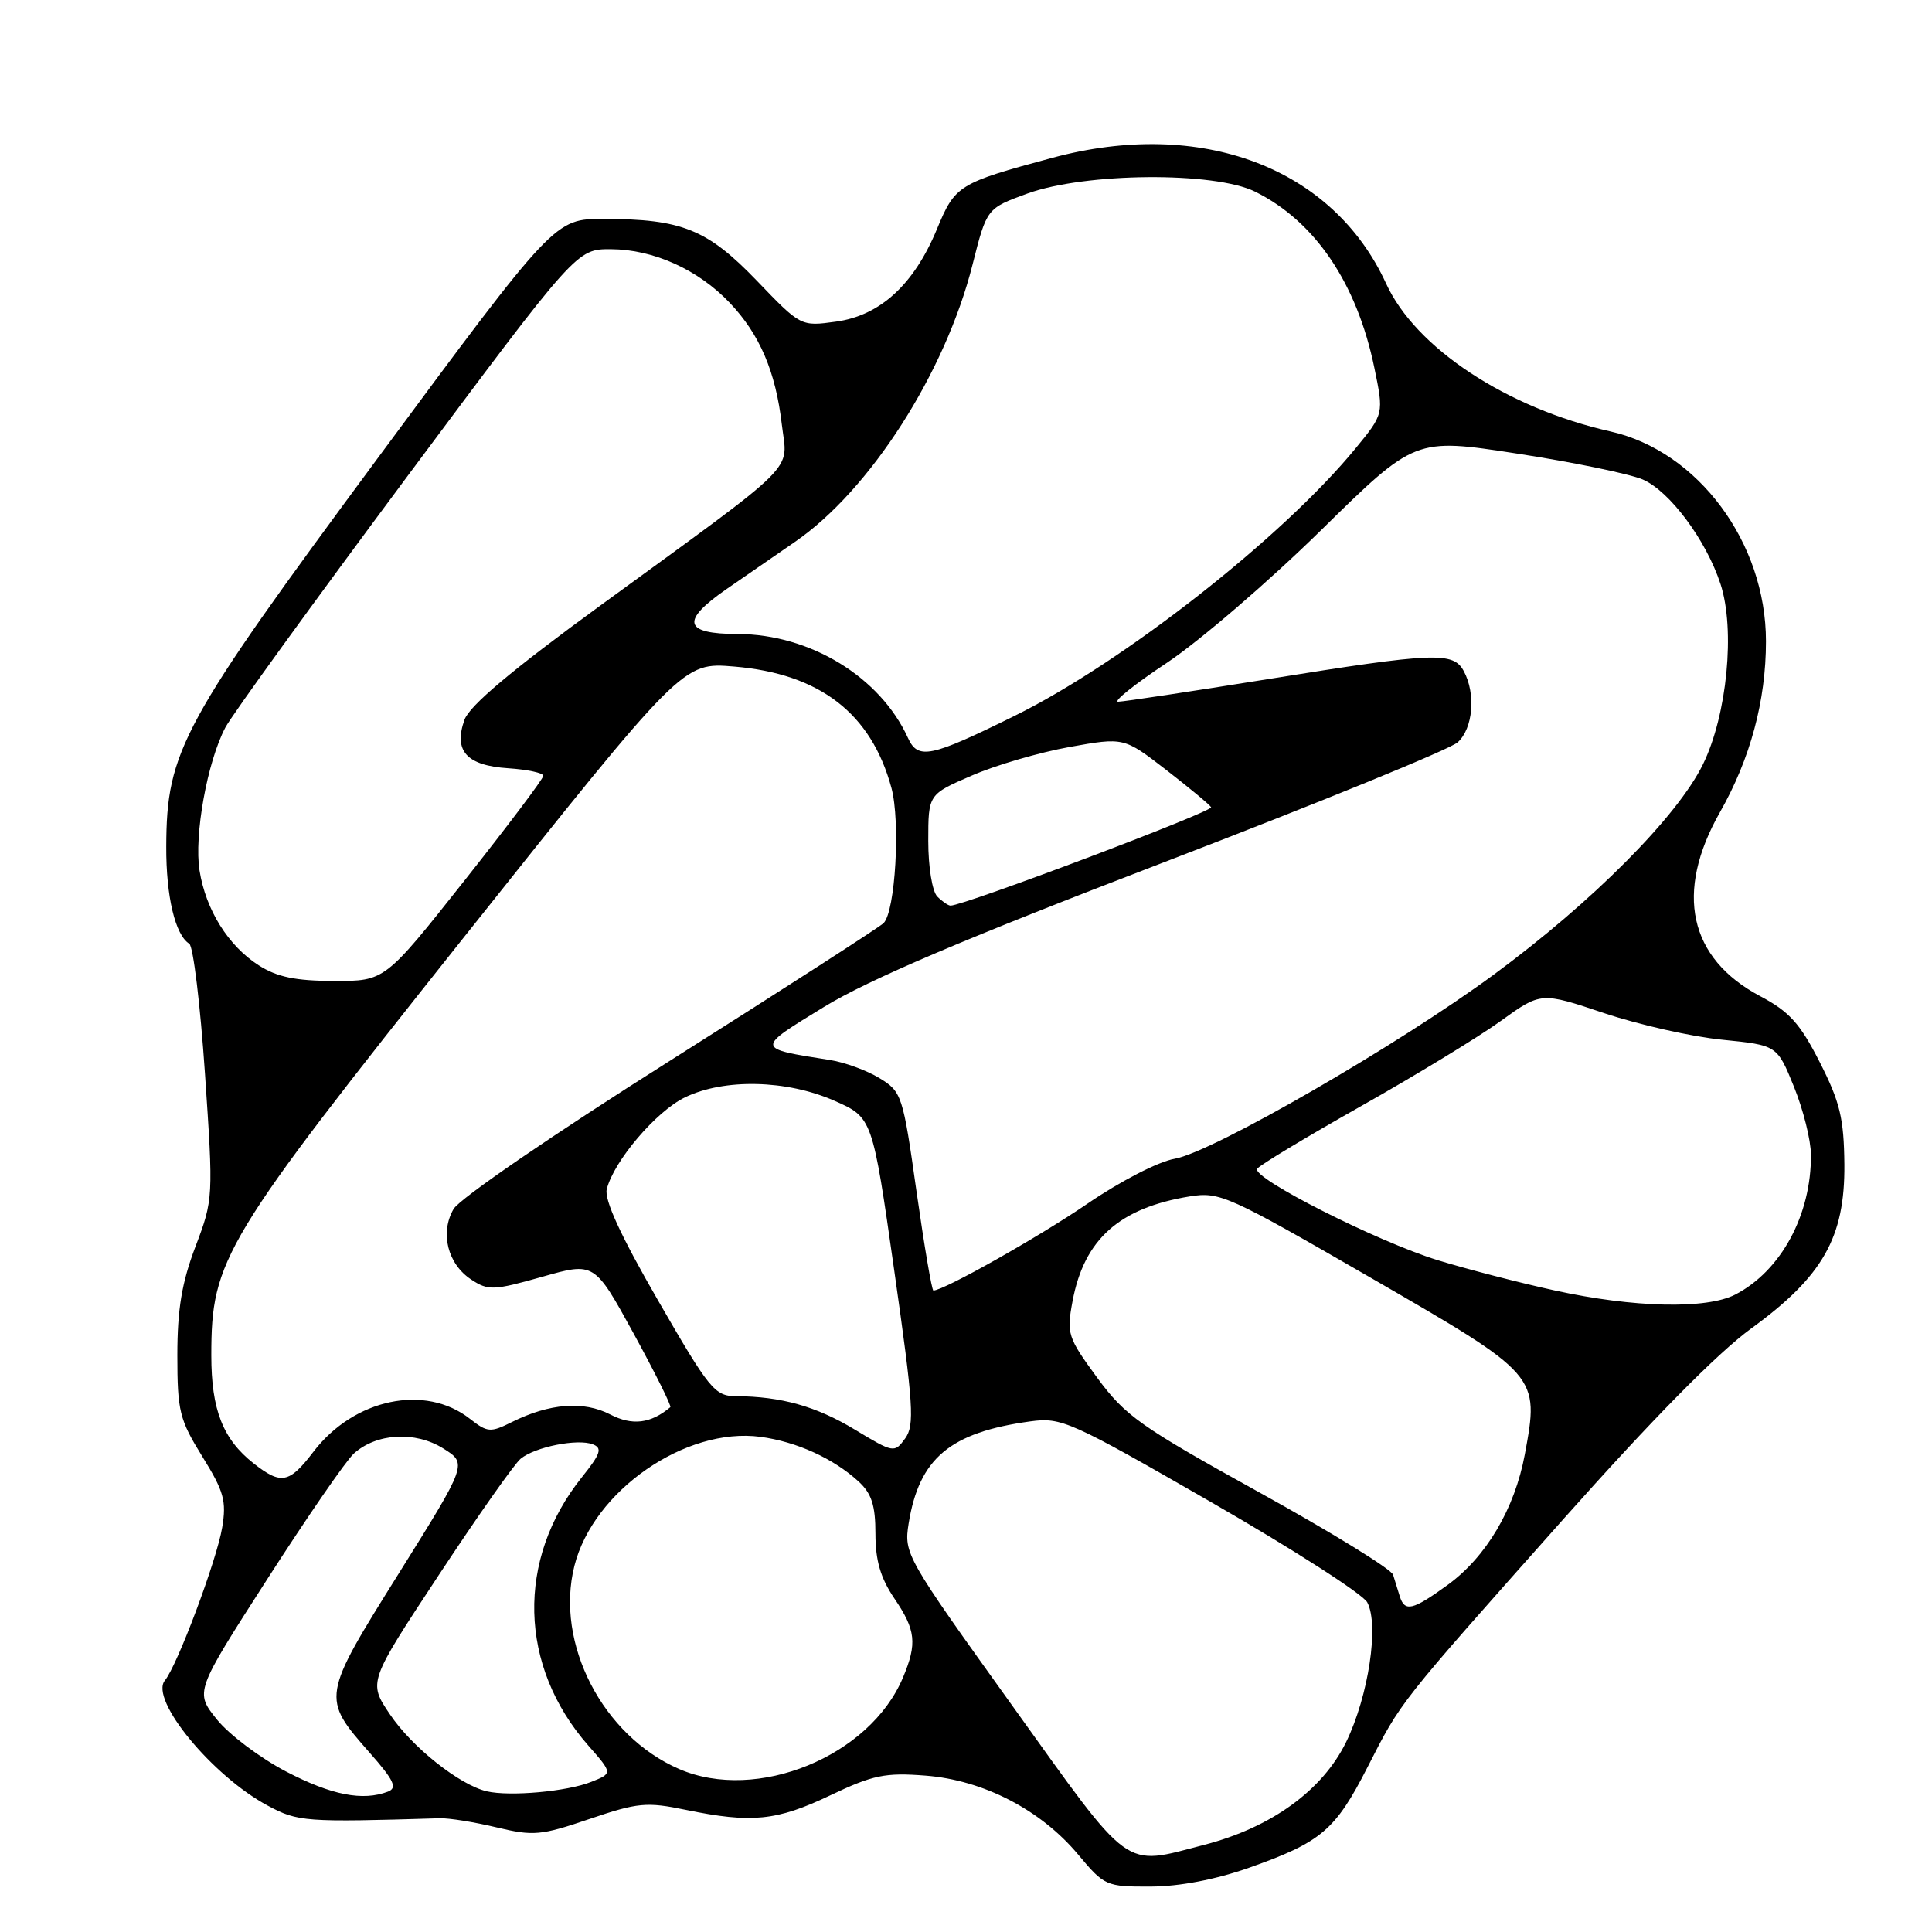 <?xml version="1.0" encoding="UTF-8" standalone="no"?>
<!DOCTYPE svg PUBLIC "-//W3C//DTD SVG 1.1//EN" "http://www.w3.org/Graphics/SVG/1.1/DTD/svg11.dtd" >
<svg xmlns="http://www.w3.org/2000/svg" xmlns:xlink="http://www.w3.org/1999/xlink" version="1.1" viewBox="0 0 256 256">
 <g >
 <path fill="currentColor"
d=" M 165.50 247.49 C 175.06 244.11 176.93 242.53 181.19 234.19 C 185.73 225.31 185.11 226.10 207.12 201.33 C 218.90 188.09 227.55 179.31 232.02 176.05 C 241.54 169.13 244.47 163.97 244.39 154.30 C 244.33 148.20 243.82 146.05 241.14 140.77 C 238.53 135.63 237.10 134.04 233.24 132.00 C 223.78 126.98 221.87 118.26 227.90 107.63 C 231.93 100.54 234.00 92.84 234.00 84.98 C 234.00 71.90 225.03 59.80 213.39 57.17 C 199.64 54.07 187.57 46.11 183.66 37.56 C 176.61 22.18 159.16 15.60 139.45 20.91 C 126.98 24.27 126.56 24.53 124.14 30.38 C 121.10 37.71 116.62 41.82 110.77 42.62 C 106.11 43.26 106.11 43.26 100.30 37.21 C 93.74 30.39 90.35 29.01 80.00 29.01 C 73.50 29.00 73.50 29.00 50.02 60.75 C 24.05 95.87 22.07 99.50 22.03 112.18 C 22.00 118.77 23.22 123.90 25.08 125.05 C 25.60 125.37 26.54 133.11 27.16 142.25 C 28.28 158.70 28.27 158.93 25.90 165.18 C 24.09 169.95 23.50 173.48 23.50 179.58 C 23.50 186.99 23.78 188.11 26.81 193.00 C 29.67 197.61 30.03 198.88 29.44 202.41 C 28.72 206.74 23.49 220.69 21.85 222.67 C 19.78 225.18 28.12 235.33 35.50 239.27 C 39.48 241.40 40.43 241.47 58.25 240.93 C 59.49 240.89 62.89 241.44 65.80 242.14 C 70.68 243.31 71.67 243.22 78.13 241.02 C 84.53 238.85 85.67 238.74 90.89 239.82 C 99.59 241.61 102.91 241.28 110.00 237.90 C 115.67 235.20 117.28 234.86 122.64 235.28 C 130.28 235.87 137.91 239.81 142.86 245.74 C 146.34 249.90 146.57 250.00 152.46 249.98 C 156.28 249.97 161.07 249.05 165.50 247.49 Z  M 134.11 225.98 C 120.01 206.32 119.76 205.88 120.40 201.87 C 121.79 193.23 125.87 189.80 136.53 188.34 C 140.65 187.78 141.81 188.30 160.48 199.04 C 171.28 205.25 180.59 211.23 181.17 212.32 C 182.76 215.30 181.34 224.71 178.38 230.81 C 175.25 237.23 168.47 242.15 159.54 244.46 C 148.69 247.26 150.11 248.29 134.11 225.98 Z  M 37.93 234.75 C 34.50 232.96 30.37 229.86 28.75 227.85 C 25.81 224.19 25.81 224.19 35.41 209.25 C 40.69 201.03 45.85 193.54 46.88 192.61 C 49.87 189.90 55.01 189.60 58.72 191.92 C 61.94 193.93 61.94 193.93 52.86 208.46 C 42.60 224.86 42.58 224.97 48.97 232.23 C 52.21 235.90 52.68 236.91 51.41 237.40 C 48.06 238.68 43.93 237.87 37.93 234.75 Z  M 64.50 237.36 C 60.88 236.51 54.57 231.49 51.66 227.15 C 48.79 222.89 48.79 222.89 58.15 208.69 C 63.29 200.89 68.17 193.95 69.00 193.28 C 70.92 191.72 76.52 190.60 78.55 191.38 C 79.84 191.88 79.60 192.62 77.10 195.74 C 68.38 206.63 68.72 220.78 77.95 231.29 C 81.19 234.98 81.19 234.98 78.34 236.11 C 75.15 237.39 67.54 238.07 64.50 237.36 Z  M 90.00 234.41 C 79.86 230.02 73.52 217.75 76.11 207.49 C 78.61 197.53 90.84 189.06 100.77 190.39 C 105.57 191.04 110.41 193.24 113.75 196.29 C 115.49 197.89 116.00 199.44 116.00 203.23 C 116.00 206.78 116.68 209.10 118.50 211.79 C 121.35 215.98 121.55 217.76 119.65 222.28 C 115.26 232.74 100.29 238.86 90.00 234.41 Z  M 185.47 211.50 C 185.21 210.68 184.82 209.40 184.59 208.66 C 184.37 207.93 176.38 203.01 166.83 197.73 C 151.05 189.00 149.11 187.62 145.37 182.54 C 141.47 177.21 141.31 176.73 142.12 172.40 C 143.65 164.22 148.31 160.05 157.65 158.53 C 161.62 157.89 162.73 158.39 181.63 169.31 C 203.99 182.23 203.98 182.23 202.05 192.70 C 200.71 199.92 196.93 206.32 191.78 210.04 C 187.16 213.39 186.13 213.63 185.47 211.50 Z  M 33.61 193.91 C 29.53 190.70 28.00 186.80 28.00 179.60 C 28.00 166.87 29.50 164.39 61.53 124.12 C 90.47 87.75 90.47 87.75 97.27 88.32 C 108.63 89.27 115.44 94.52 118.12 104.40 C 119.33 108.87 118.64 120.76 117.08 122.32 C 116.55 122.85 103.83 131.04 88.81 140.53 C 73.24 150.36 60.90 158.82 60.10 160.20 C 58.27 163.36 59.32 167.51 62.46 169.56 C 64.69 171.03 65.42 171.00 71.82 169.19 C 78.76 167.22 78.76 167.22 83.96 176.70 C 86.81 181.92 89.00 186.31 88.82 186.46 C 86.22 188.64 83.78 188.94 80.85 187.42 C 77.33 185.60 72.81 185.95 67.85 188.42 C 64.99 189.85 64.59 189.82 62.28 188.01 C 56.34 183.34 46.91 185.32 41.52 192.38 C 38.33 196.56 37.25 196.77 33.61 193.91 Z  M 113.27 189.43 C 108.15 186.34 103.53 185.04 97.50 185.00 C 94.71 184.99 93.98 184.08 87.19 172.31 C 82.27 163.79 80.04 158.96 80.40 157.57 C 81.34 153.83 86.94 147.26 90.75 145.41 C 95.97 142.88 104.24 143.07 110.55 145.85 C 115.60 148.07 115.60 148.07 118.49 168.34 C 121.04 186.21 121.21 188.85 119.94 190.60 C 118.52 192.55 118.41 192.53 113.27 189.43 Z  M 206.00 170.99 C 201.32 169.97 194.35 168.16 190.50 166.98 C 182.44 164.49 165.83 156.08 166.58 154.87 C 166.86 154.42 173.03 150.70 180.29 146.60 C 187.56 142.50 195.91 137.41 198.85 135.29 C 204.19 131.44 204.19 131.44 212.57 134.25 C 217.18 135.79 224.22 137.38 228.22 137.77 C 235.48 138.50 235.48 138.50 237.71 144.00 C 238.94 147.03 239.95 151.07 239.96 153.00 C 240.02 160.97 236.00 168.40 229.93 171.54 C 226.12 173.50 216.49 173.29 206.00 170.99 Z  M 121.44 157.86 C 119.64 145.11 119.49 144.66 116.54 142.86 C 114.87 141.84 111.92 140.76 110.00 140.46 C 100.07 138.90 100.08 138.99 109.19 133.42 C 115.15 129.78 127.93 124.34 154.40 114.19 C 174.70 106.40 192.14 99.28 193.15 98.36 C 195.19 96.52 195.58 91.95 193.96 88.93 C 192.57 86.34 190.13 86.43 168.00 89.99 C 157.82 91.62 148.90 92.97 148.17 92.98 C 147.43 92.99 150.36 90.65 154.67 87.79 C 158.97 84.92 168.12 77.05 175.00 70.30 C 187.50 58.02 187.50 58.02 201.00 60.10 C 208.43 61.24 215.92 62.79 217.66 63.53 C 221.23 65.06 226.08 71.57 227.98 77.39 C 229.95 83.43 228.85 94.75 225.65 101.28 C 222.27 108.19 210.99 119.53 197.95 129.13 C 185.28 138.47 160.67 152.67 155.66 153.54 C 153.50 153.91 148.44 156.52 144.10 159.49 C 137.67 163.89 125.06 171.00 123.68 171.00 C 123.47 171.00 122.47 165.09 121.44 157.86 Z  M 34.28 127.91 C 30.23 125.31 27.28 120.58 26.44 115.36 C 25.70 110.72 27.46 100.95 29.86 96.40 C 30.76 94.70 41.60 79.74 53.95 63.15 C 76.41 33.00 76.41 33.00 80.95 33.02 C 86.60 33.05 92.51 35.72 96.70 40.13 C 100.67 44.31 102.78 49.24 103.60 56.28 C 104.36 62.68 106.35 60.70 79.50 80.27 C 67.77 88.83 62.20 93.51 61.54 95.39 C 60.08 99.51 61.83 101.44 67.35 101.80 C 69.91 101.97 72.00 102.42 71.99 102.80 C 71.99 103.19 67.26 109.46 61.49 116.75 C 51.00 130.00 51.00 130.00 44.25 129.98 C 39.16 129.97 36.71 129.46 34.28 127.91 Z  M 124.20 118.80 C 123.53 118.13 123.00 114.90 123.00 111.43 C 123.00 105.26 123.00 105.26 128.76 102.77 C 131.92 101.39 137.75 99.69 141.72 98.98 C 148.92 97.69 148.92 97.69 154.49 101.99 C 157.55 104.36 160.25 106.59 160.48 106.96 C 160.82 107.51 127.75 120.00 125.95 120.00 C 125.65 120.00 124.86 119.46 124.20 118.80 Z  M 120.31 97.78 C 116.63 89.70 107.34 84.03 97.75 84.01 C 90.59 84.00 90.16 82.29 96.25 78.07 C 98.59 76.45 102.67 73.64 105.32 71.81 C 115.27 64.98 125.26 49.39 128.87 35.05 C 130.75 27.61 130.75 27.61 136.12 25.65 C 143.79 22.86 160.93 22.72 166.32 25.40 C 174.26 29.34 179.79 37.52 182.11 48.74 C 183.37 54.84 183.37 54.84 179.63 59.40 C 170.00 71.16 148.85 87.75 134.41 94.87 C 123.28 100.36 121.64 100.70 120.31 97.78 Z "/>
</g>
</svg>